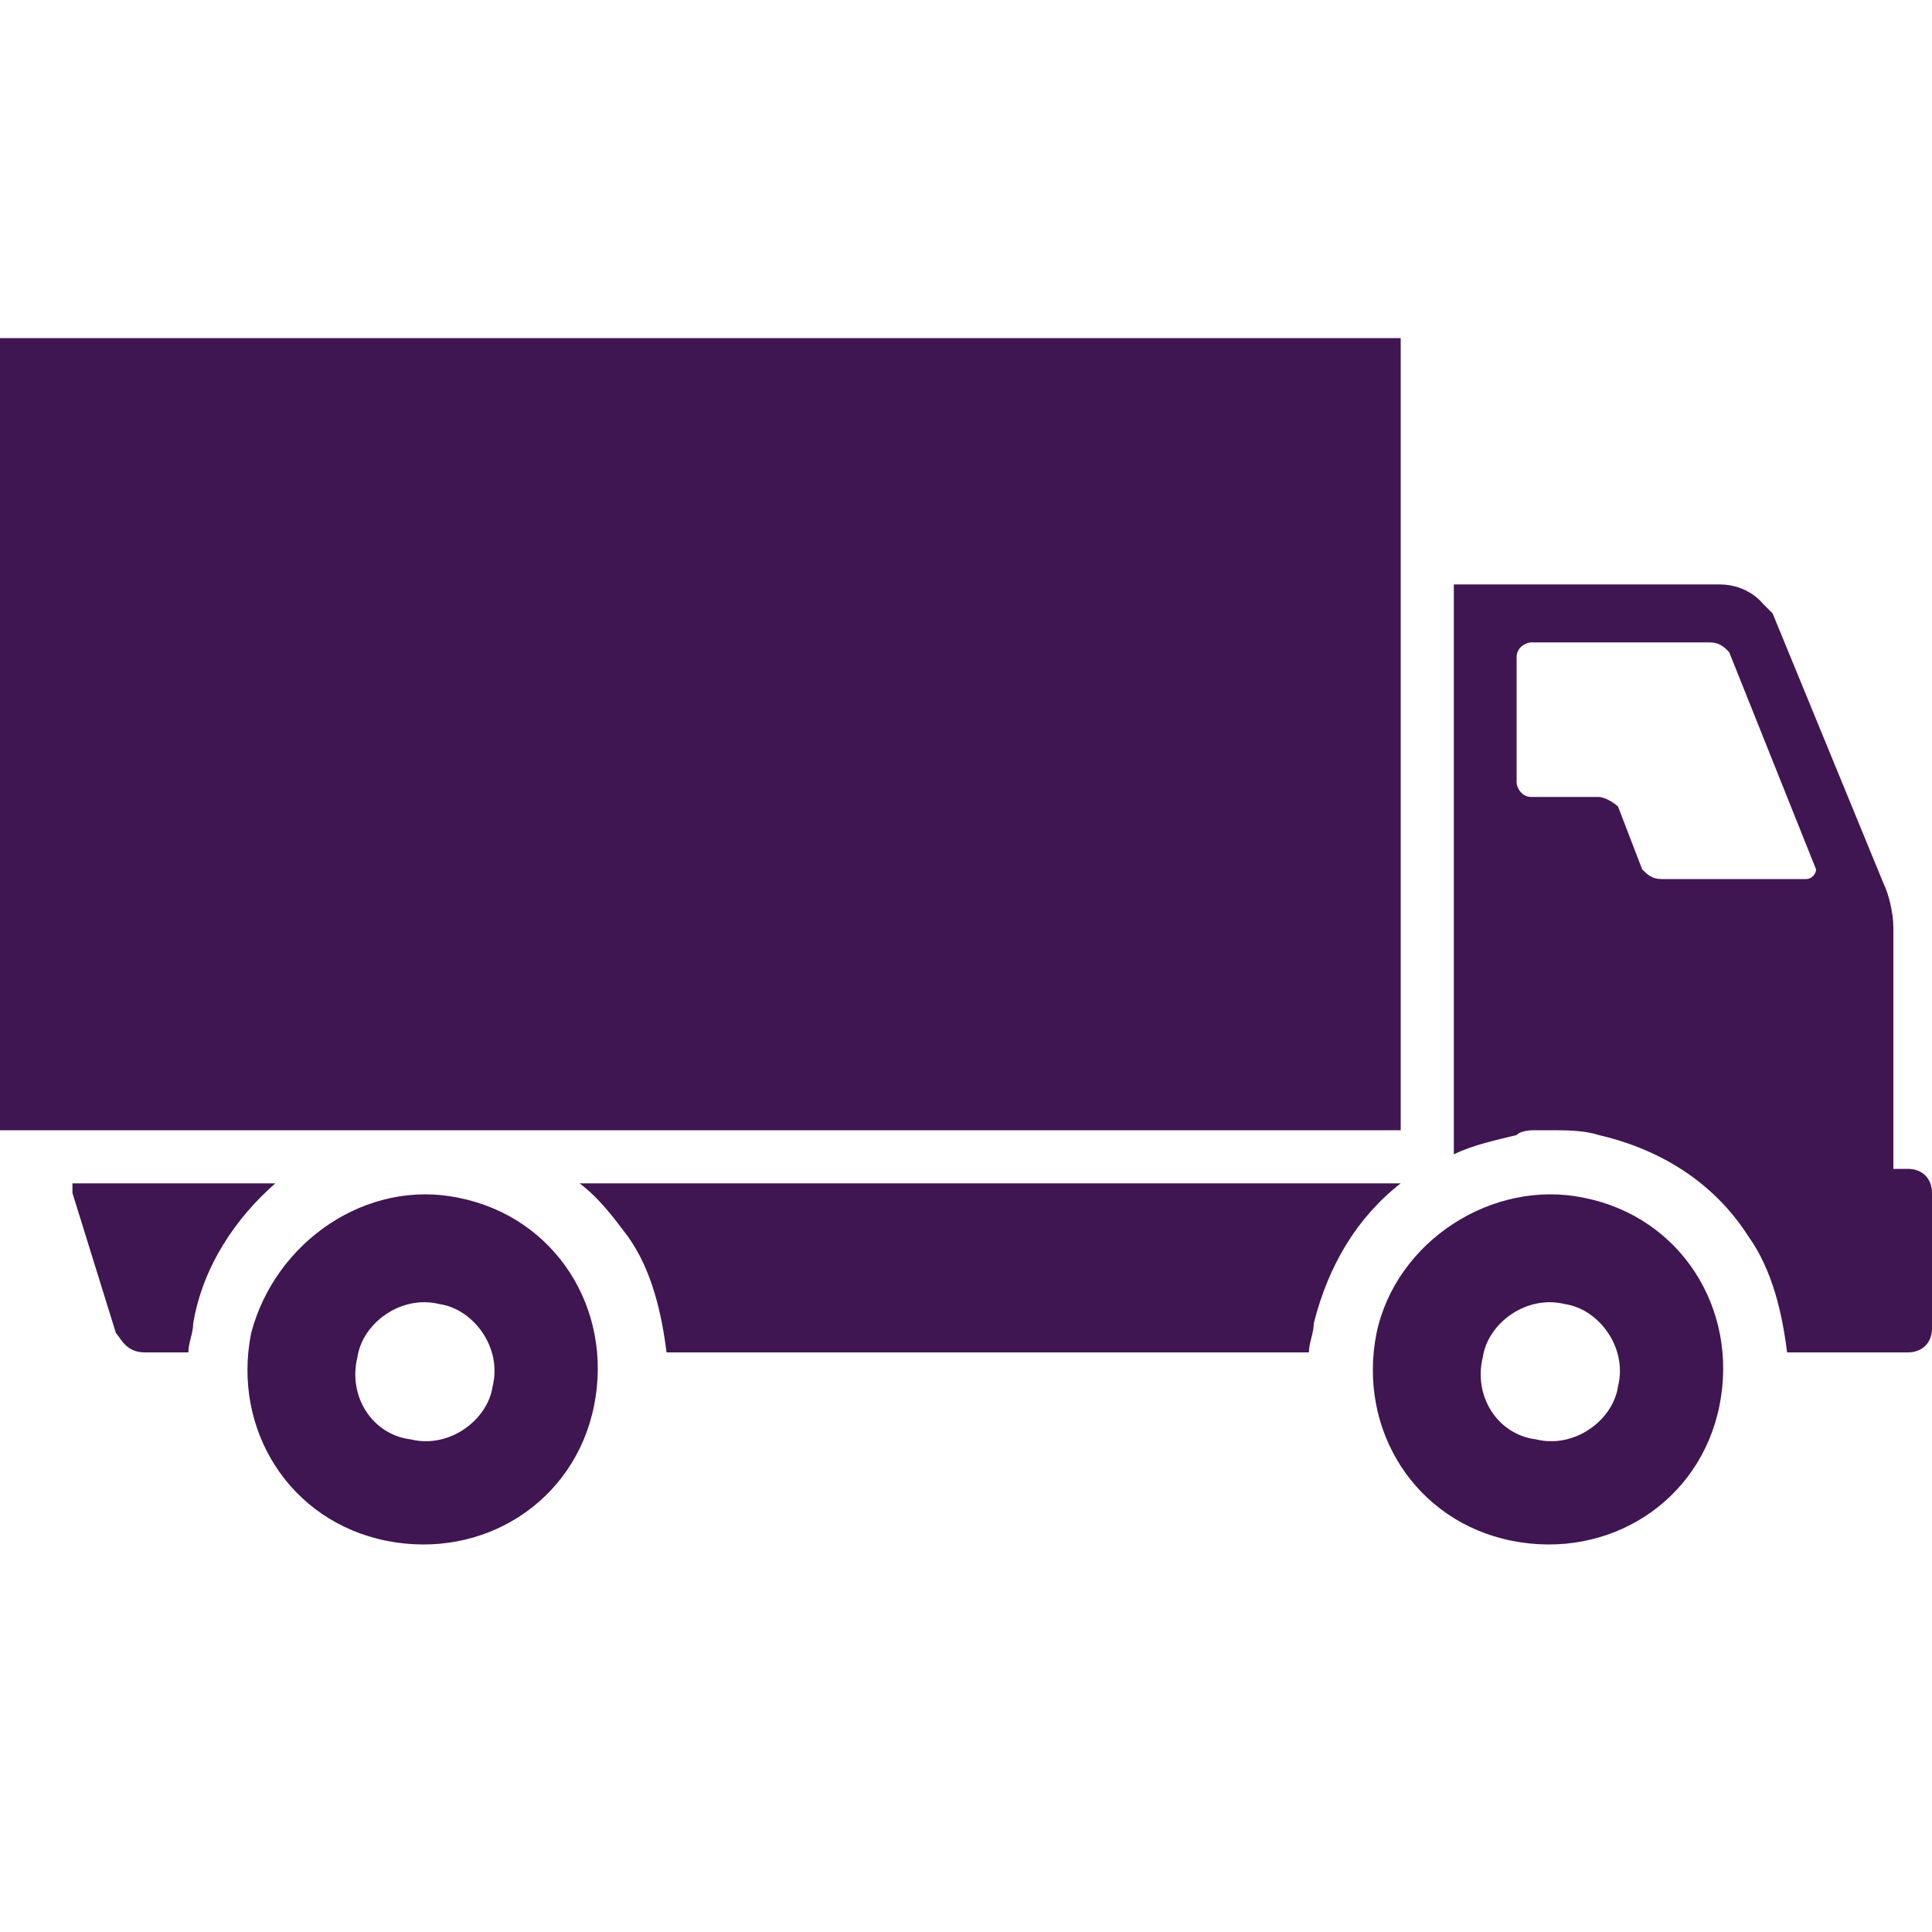 <svg enable-background="new 0 0 40 40" viewBox="0 0 40 40" xmlns="http://www.w3.org/2000/svg"><title>delivery icon</title><g fill="#3f1552"><path d="m28.5 27.6c-.4 2 .8 3.9 2.8 4.3s3.9-.8 4.3-2.8-.8-3.9-2.8-4.3c-1.9-.4-3.9.9-4.3 2.8zm2.2.5c.1-.7.9-1.3 1.7-1.1.7.1 1.3.9 1.1 1.7-.1.7-.9 1.3-1.7 1.1-.8-.1-1.3-.9-1.1-1.7zm-25.5-.5c-.4 2 .8 3.9 2.8 4.3s3.9-.8 4.3-2.8-.8-3.9-2.8-4.3c-1.9-.4-3.8.9-4.3 2.8zm2.2.5c.1-.7.9-1.3 1.7-1.1.7.1 1.3.9 1.1 1.7-.1.7-.9 1.3-1.7 1.1-.8-.1-1.3-.9-1.1-1.7zm-1.7-3.6h-4.2v.2l.9 2.9c.1.1.2.4.6.4h.9c0-.2.1-.4.1-.6.2-1.2.9-2.2 1.7-2.9z"></path><path d="m30.1 23.9c.4-.2.9-.3 1.3-.4.1-.1.3-.1.4-.1h.3c.3 0 .7 0 1 .1 1.3.3 2.4 1 3.1 2.1.5.7.7 1.6.8 2.4h2.5c.3 0 .5-.2.5-.5v-2.8c0-.3-.2-.5-.5-.5h-.3v-5c0-.3-.1-.7-.2-.9l-2.3-5.6-.2-.2s-.3-.4-.9-.4h-5.5v9.8zm1.3-10.3c0-.2.2-.3.3-.3h3.7c.2 0 .3.1.4.2l1.8 4.5c0 .1-.1.2-.2.2h-3c-.2 0-.3-.1-.4-.2l-.5-1.3c-.1-.1-.3-.2-.4-.2h-1.4c-.2 0-.3-.2-.3-.3zm-19.4 10.9c.4.3.7.7 1 1.1.5.7.7 1.6.8 2.4h13.3c0-.2.1-.4.1-.6.3-1.2.9-2.2 1.8-2.9zm17-1.1h-29v-16.4h29z"></path></g></svg>